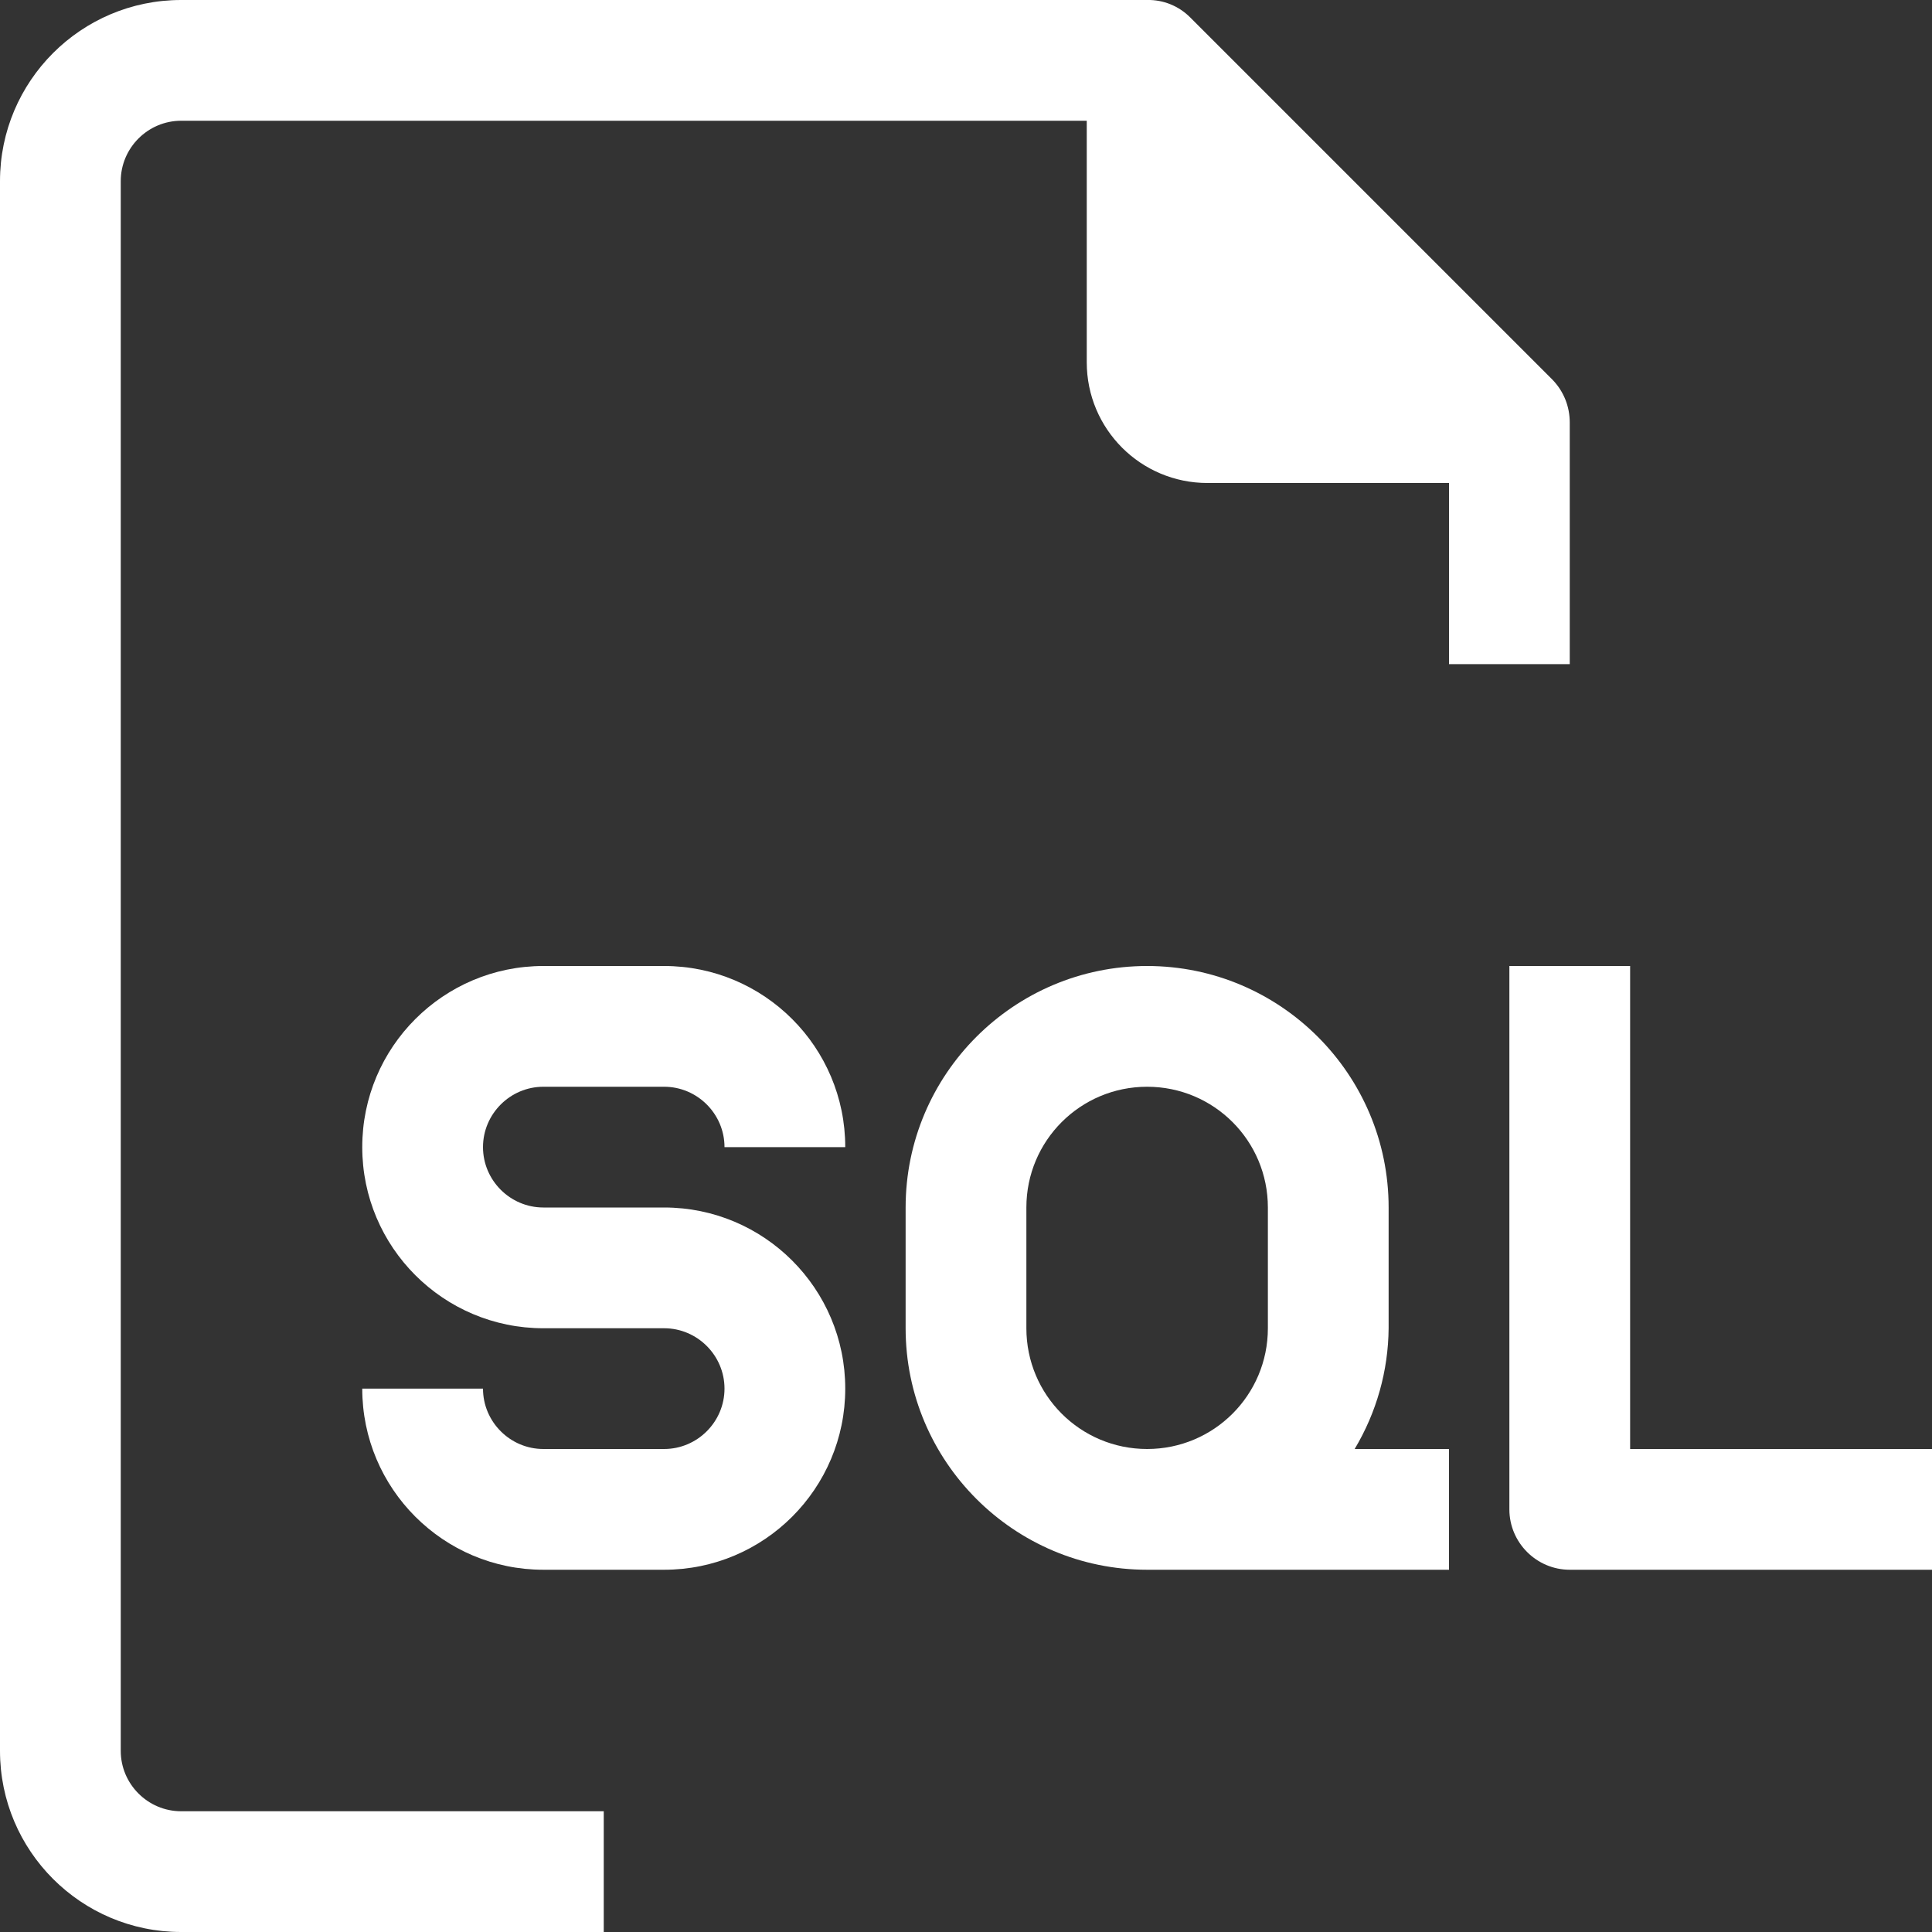 <?xml version="1.0" encoding="utf-8"?>
<!-- Generator: Adobe Illustrator 24.1.1, SVG Export Plug-In . SVG Version: 6.00 Build 0)  -->
<svg version="1.1" id="Capa_1" xmlns="http://www.w3.org/2000/svg" xmlns:xlink="http://www.w3.org/1999/xlink" x="0px" y="0px"
	 viewBox="0 0 512 512" style="enable-background:new 0 0 512 512;" xml:space="preserve">
<rect x="0" y="0" width="512" height="512" fill="#333333" stroke="none"/>
<style type="text/css">
	.st0{fill:#FFFFFF;}
</style>
<g>
	<g>
		<g>
			<path class="st0" d="M416,176v-64c0-4.3-1.6-8.3-4.6-11.4l-96-96c-3-3-7.1-4.7-11.4-4.6H48C21.5,0,0,21.5,0,48v416
				c0,26.5,21.5,48,48,48h112v-32H48c-8.8,0-16-7.2-16-16V48c0-8.8,7.2-16,16-16h240v64c0,17.7,14.3,32,32,32h64v48H416z"/>
			<path class="st0" d="M144,288h32c8.8,0,16,7.2,16,16h32c0-26.5-21.5-48-48-48h-32c-26.5,0-48,21.5-48,48s21.5,48,48,48h32
				c8.8,0,16,7.2,16,16s-7.2,16-16,16h-32c-8.8,0-16-7.2-16-16H96c0,26.5,21.5,48,48,48h32c26.5,0,48-21.5,48-48s-21.5-48-48-48h-32
				c-8.8,0-16-7.2-16-16S135.2,288,144,288z"/>
			<path class="st0" d="M368,352v-32c0-35.3-28.7-64-64-64s-64,28.7-64,64v32c0,35.3,28.7,64,64,64h80v-32h-25
				C364.8,374.3,367.9,363.3,368,352z M336,352c0,17.7-14.3,32-32,32s-32-14.3-32-32v-32c0-17.7,14.3-32,32-32s32,14.3,32,32V352z"
				/>
			<path class="st0" d="M432,384V256h-32v144c0,8.8,7.2,16,16,16h96v-32H432z"/>
		</g>
	</g>
</g>
</svg>
